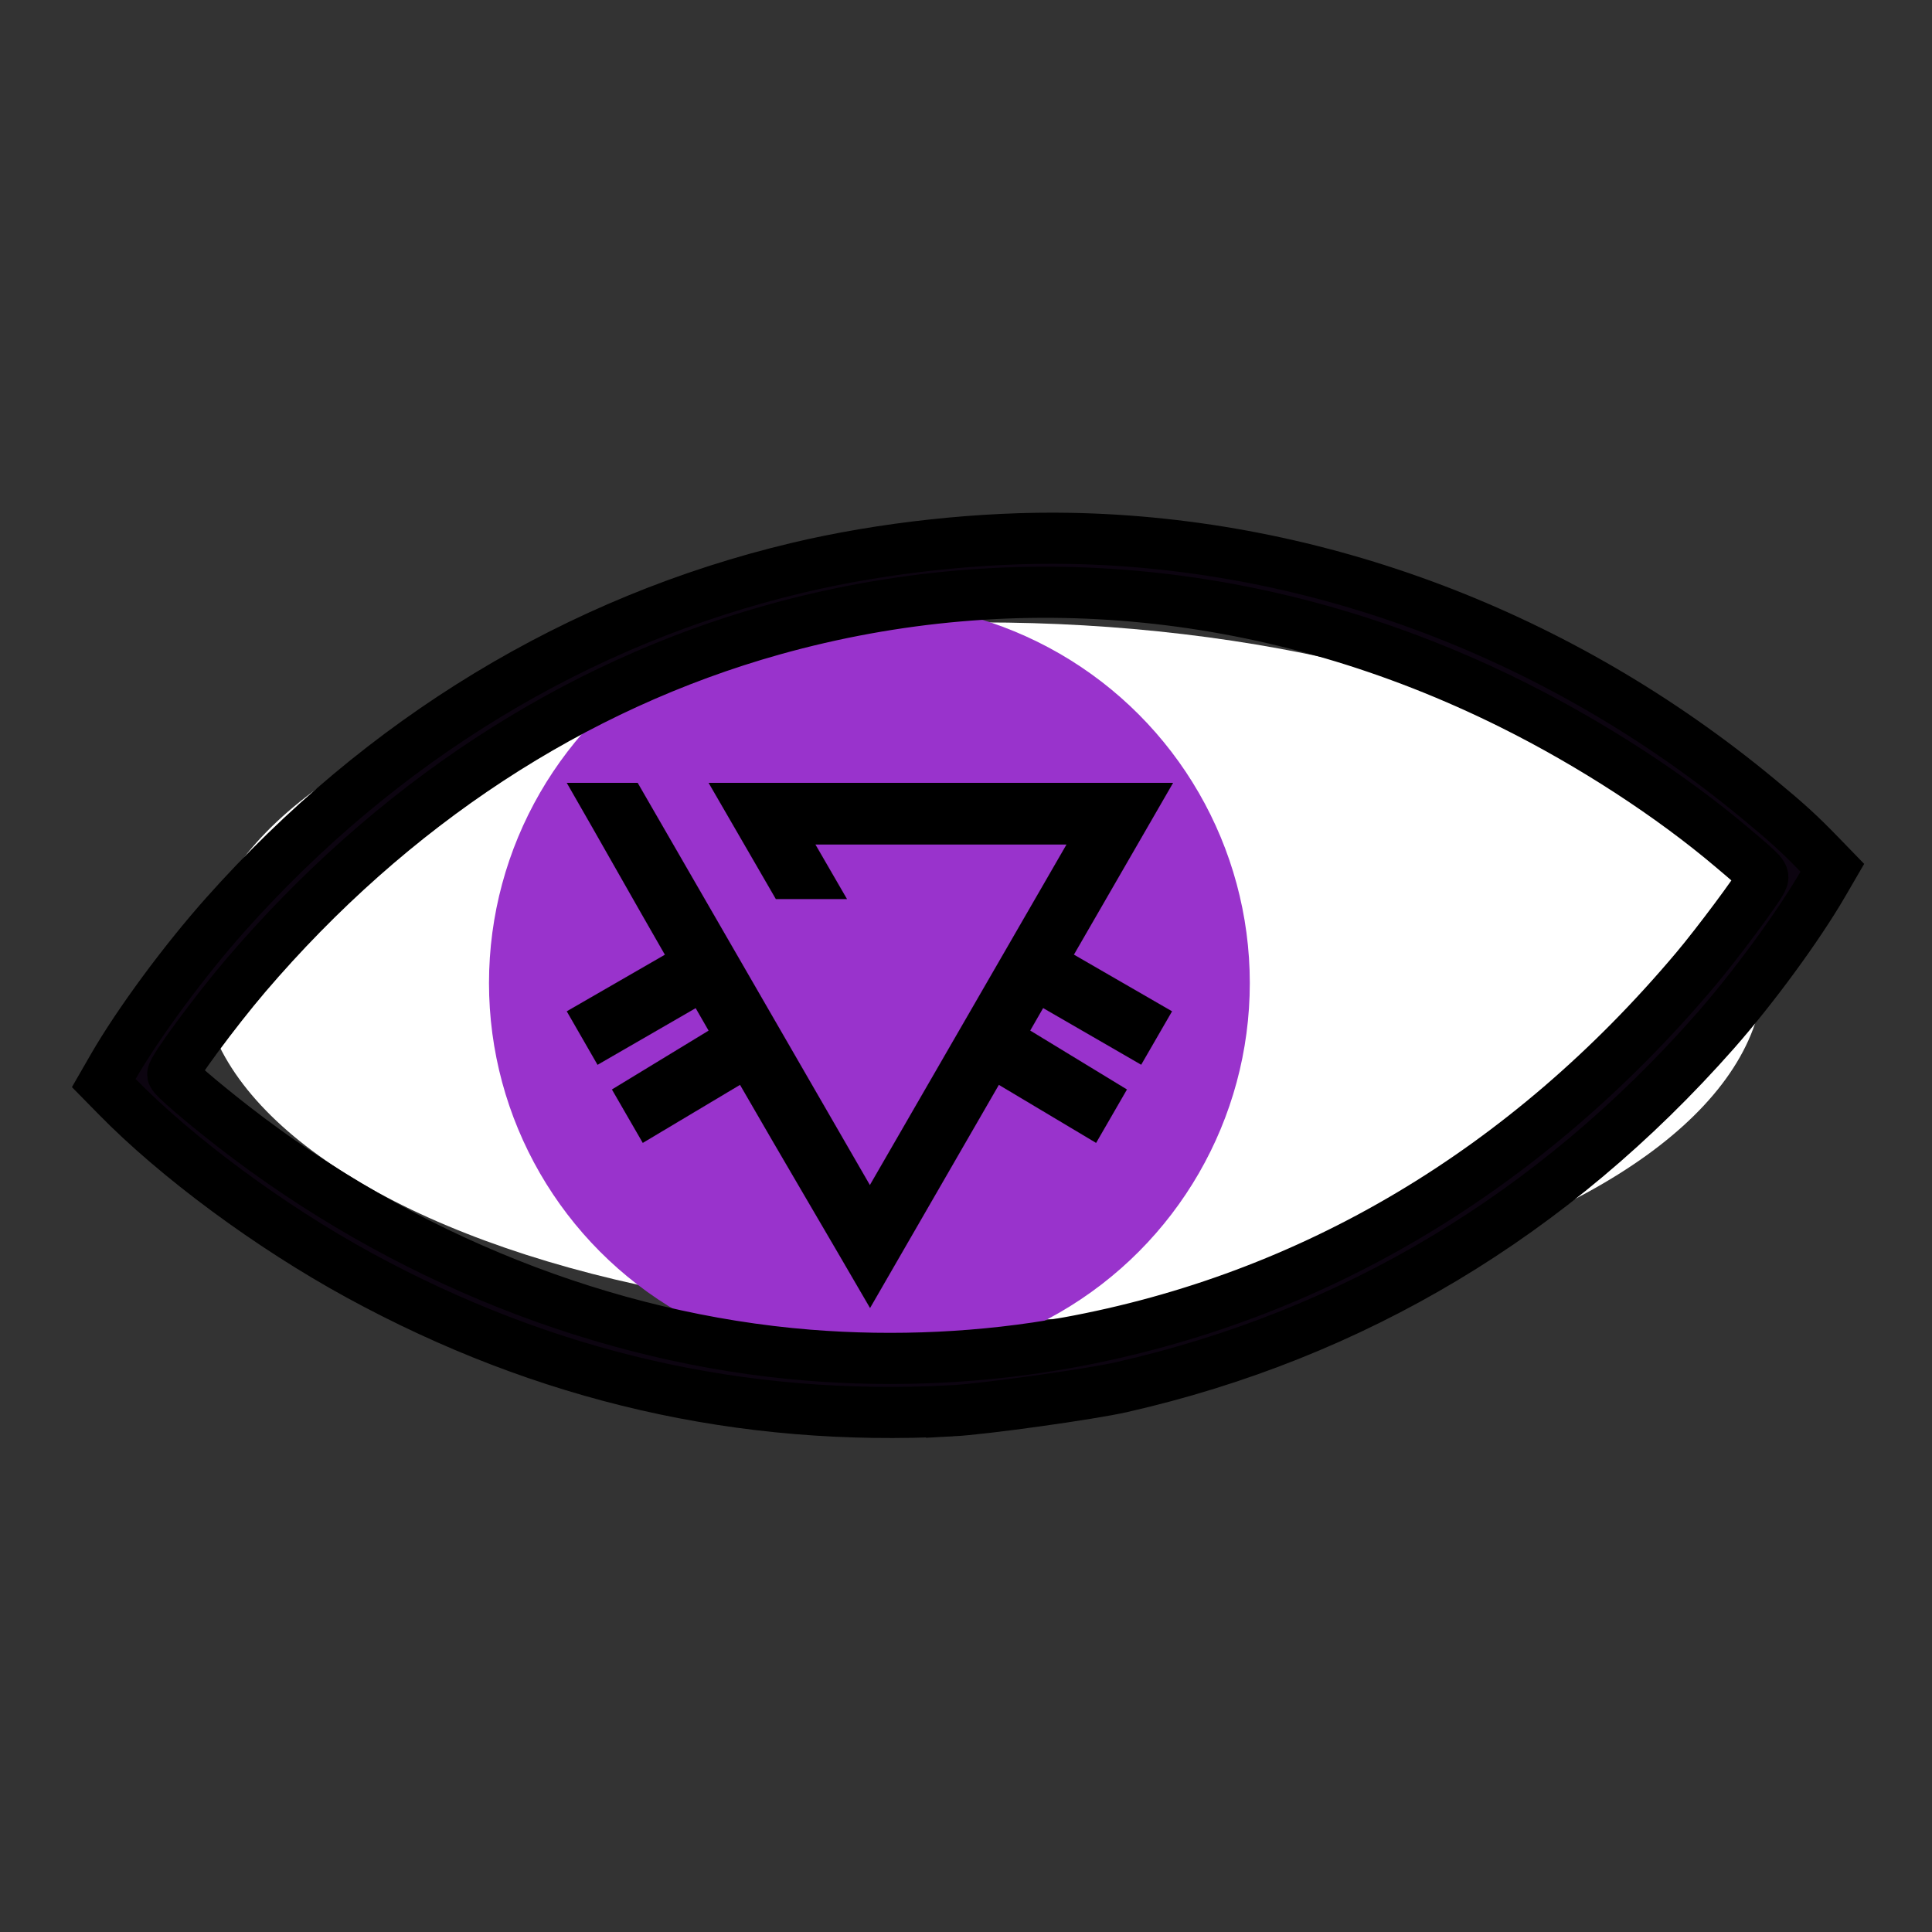 <?xml version="1.0" encoding="UTF-8" standalone="no"?>
<svg
   xmlns:dc="http://purl.org/dc/elements/1.1/"
   xmlns:cc="http://creativecommons.org/ns#"
   xmlns:rdf="http://www.w3.org/1999/02/22-rdf-syntax-ns#"
   xmlns:svg="http://www.w3.org/2000/svg"
   xmlns="http://www.w3.org/2000/svg"
   xmlns:sodipodi="http://sodipodi.sourceforge.net/DTD/sodipodi-0.dtd"
   xmlns:inkscape="http://www.inkscape.org/namespaces/inkscape"
   width="24"
   height="24"
   viewBox="0 0 24 24"
   fill="none"
   version="1.1"
   id="svg7"
   sodipodi:docname="gaze-2.svg"
   inkscape:version="0.92.5 (2060ec1f9f, 2020-04-08)">
  <rect x="0" y="0" width="24" height="24" fill="#333333" stroke="none"/>
  <defs
     id="defs11" />
  <sodipodi:namedview
     pagecolor="#ffffff"
     bordercolor="#666666"
     borderopacity="1"
     objecttolerance="10"
     gridtolerance="10"
     guidetolerance="10"
     inkscape:pageopacity="0"
     inkscape:pageshadow="2"
     inkscape:window-width="1597"
     inkscape:window-height="960"
     id="namedview9"
     showgrid="false"
     inkscape:zoom="19.666667"
     inkscape:cx="20.352384"
     inkscape:cy="11.583576"
     inkscape:window-x="1522"
     inkscape:window-y="323"
     inkscape:window-maximized="0"
     inkscape:current-layer="Iconly/Light/Logout" />
  <g
     id="Iconly/Light/Logout">
    <g
       id="g833"
       transform="translate(0.051,-1.729)">
      <ellipse
         ry="4.336"
         rx="9.705"
         cy="13.797"
         cx="12.154"
         id="path1034-2-9-6-4-6-52-0-6"
         style="clip-rule:evenodd;opacity:1;fill:#ffffff;fill-opacity:1;fill-rule:evenodd;stroke:none;stroke-width:1.716;stroke-miterlimit:4;stroke-dasharray:none;stroke-opacity:1;image-rendering:optimizeQuality;shape-rendering:geometricPrecision;text-rendering:geometricPrecision" />
      <circle
         r="3.637"
         cy="13.941"
         cx="10.749"
         id="path956-1-0-6-6-2-1-7-32-54-7-8"
         style="clip-rule:evenodd;opacity:1;fill:#9933cc;fill-opacity:1;fill-rule:evenodd;stroke:#9933cc;stroke-width:2.177;stroke-miterlimit:4;stroke-dasharray:none;stroke-opacity:1;image-rendering:optimizeQuality;shape-rendering:geometricPrecision;text-rendering:geometricPrecision" />
      <path
         sodipodi:nodetypes="ssccccscccccccscccccccsccc"
         inkscape:connector-curvature="0"
         id="path869-3-2-7-3-1-0-29-8-0-7-8-8"
         d="M 11.77,19.255 C 9.161,19.392 6.722,18.833 4.407,17.569 3.303,16.966 2.146,16.111 1.397,15.345 L 1.238,15.183 1.352,14.985 C 1.67,14.434 2.235,13.668 2.748,13.092 4.69,10.911 7.13,9.431 9.853,8.783 10.914,8.53 12.155,8.396 13.245,8.417 c 3.07,0.058 6.091,1.201 8.55,3.238 0.352,0.291 0.508,0.433 0.757,0.69 l 0.159,0.164 -0.114,0.196 c -0.312,0.537 -0.868,1.295 -1.347,1.839 -2.008,2.276 -4.486,3.761 -7.37,4.417 -0.393,0.089 -1.713,0.273 -2.11,0.294 z m 1.441,-0.847 c 3.033,-0.553 5.7,-2.14 7.807,-4.645 0.261,-0.31 0.756,-0.974 0.816,-1.095 0.035,-0.069 0.031,-0.074 -0.364,-0.408 -0.763,-0.647 -1.751,-1.289 -2.74,-1.781 C 15.802,9.022 12.602,8.699 9.551,9.553 7.067,10.249 4.813,11.727 3.001,13.848 c -0.378,0.443 -0.914,1.169 -0.906,1.228 0.005,0.037 0.346,0.33 0.746,0.642 2.101,1.635 4.633,2.642 7.149,2.845 1.08,0.087 2.182,0.034 3.22,-0.155 z"
         style="clip-rule:evenodd;fill:#0c0410;fill-opacity:1;fill-rule:evenodd;stroke:#000000;stroke-width:0.635;stroke-miterlimit:4;stroke-dasharray:none;stroke-opacity:1;image-rendering:optimizeQuality;shape-rendering:geometricPrecision;text-rendering:geometricPrecision" />
      <path
         class="fil2"
         d="m 10.755,16.451 2.443,-4.231 h -3.12 l 0.392,0.677 H 9.587 L 8.752,11.454 h 5.769 l -1.232,2.134 1.219,0.704 -0.383,0.663 -1.218,-0.704 -0.161,0.28 1.202,0.732 -0.383,0.663 -1.208,-0.721 -1.6,2.772 C 10.206,17.027 9.67,16.122 9.142,15.205 L 7.934,15.926 7.551,15.263 8.752,14.532 8.591,14.252 7.372,14.956 6.99,14.292 8.209,13.589 C 7.814,12.904 7.399,12.163 6.99,11.454 h 0.88 z"
         id="path11-3-5-6-2-9-6-7-9-1-0-4-4-4"
         inkscape:connector-curvature="0"
         style="clip-rule:evenodd;fill:#000000;fill-opacity:1;fill-rule:evenodd;stroke:#000000;stroke-width:0.001;image-rendering:optimizeQuality;shape-rendering:geometricPrecision;text-rendering:geometricPrecision" />
    </g>
  </g>
</svg>
